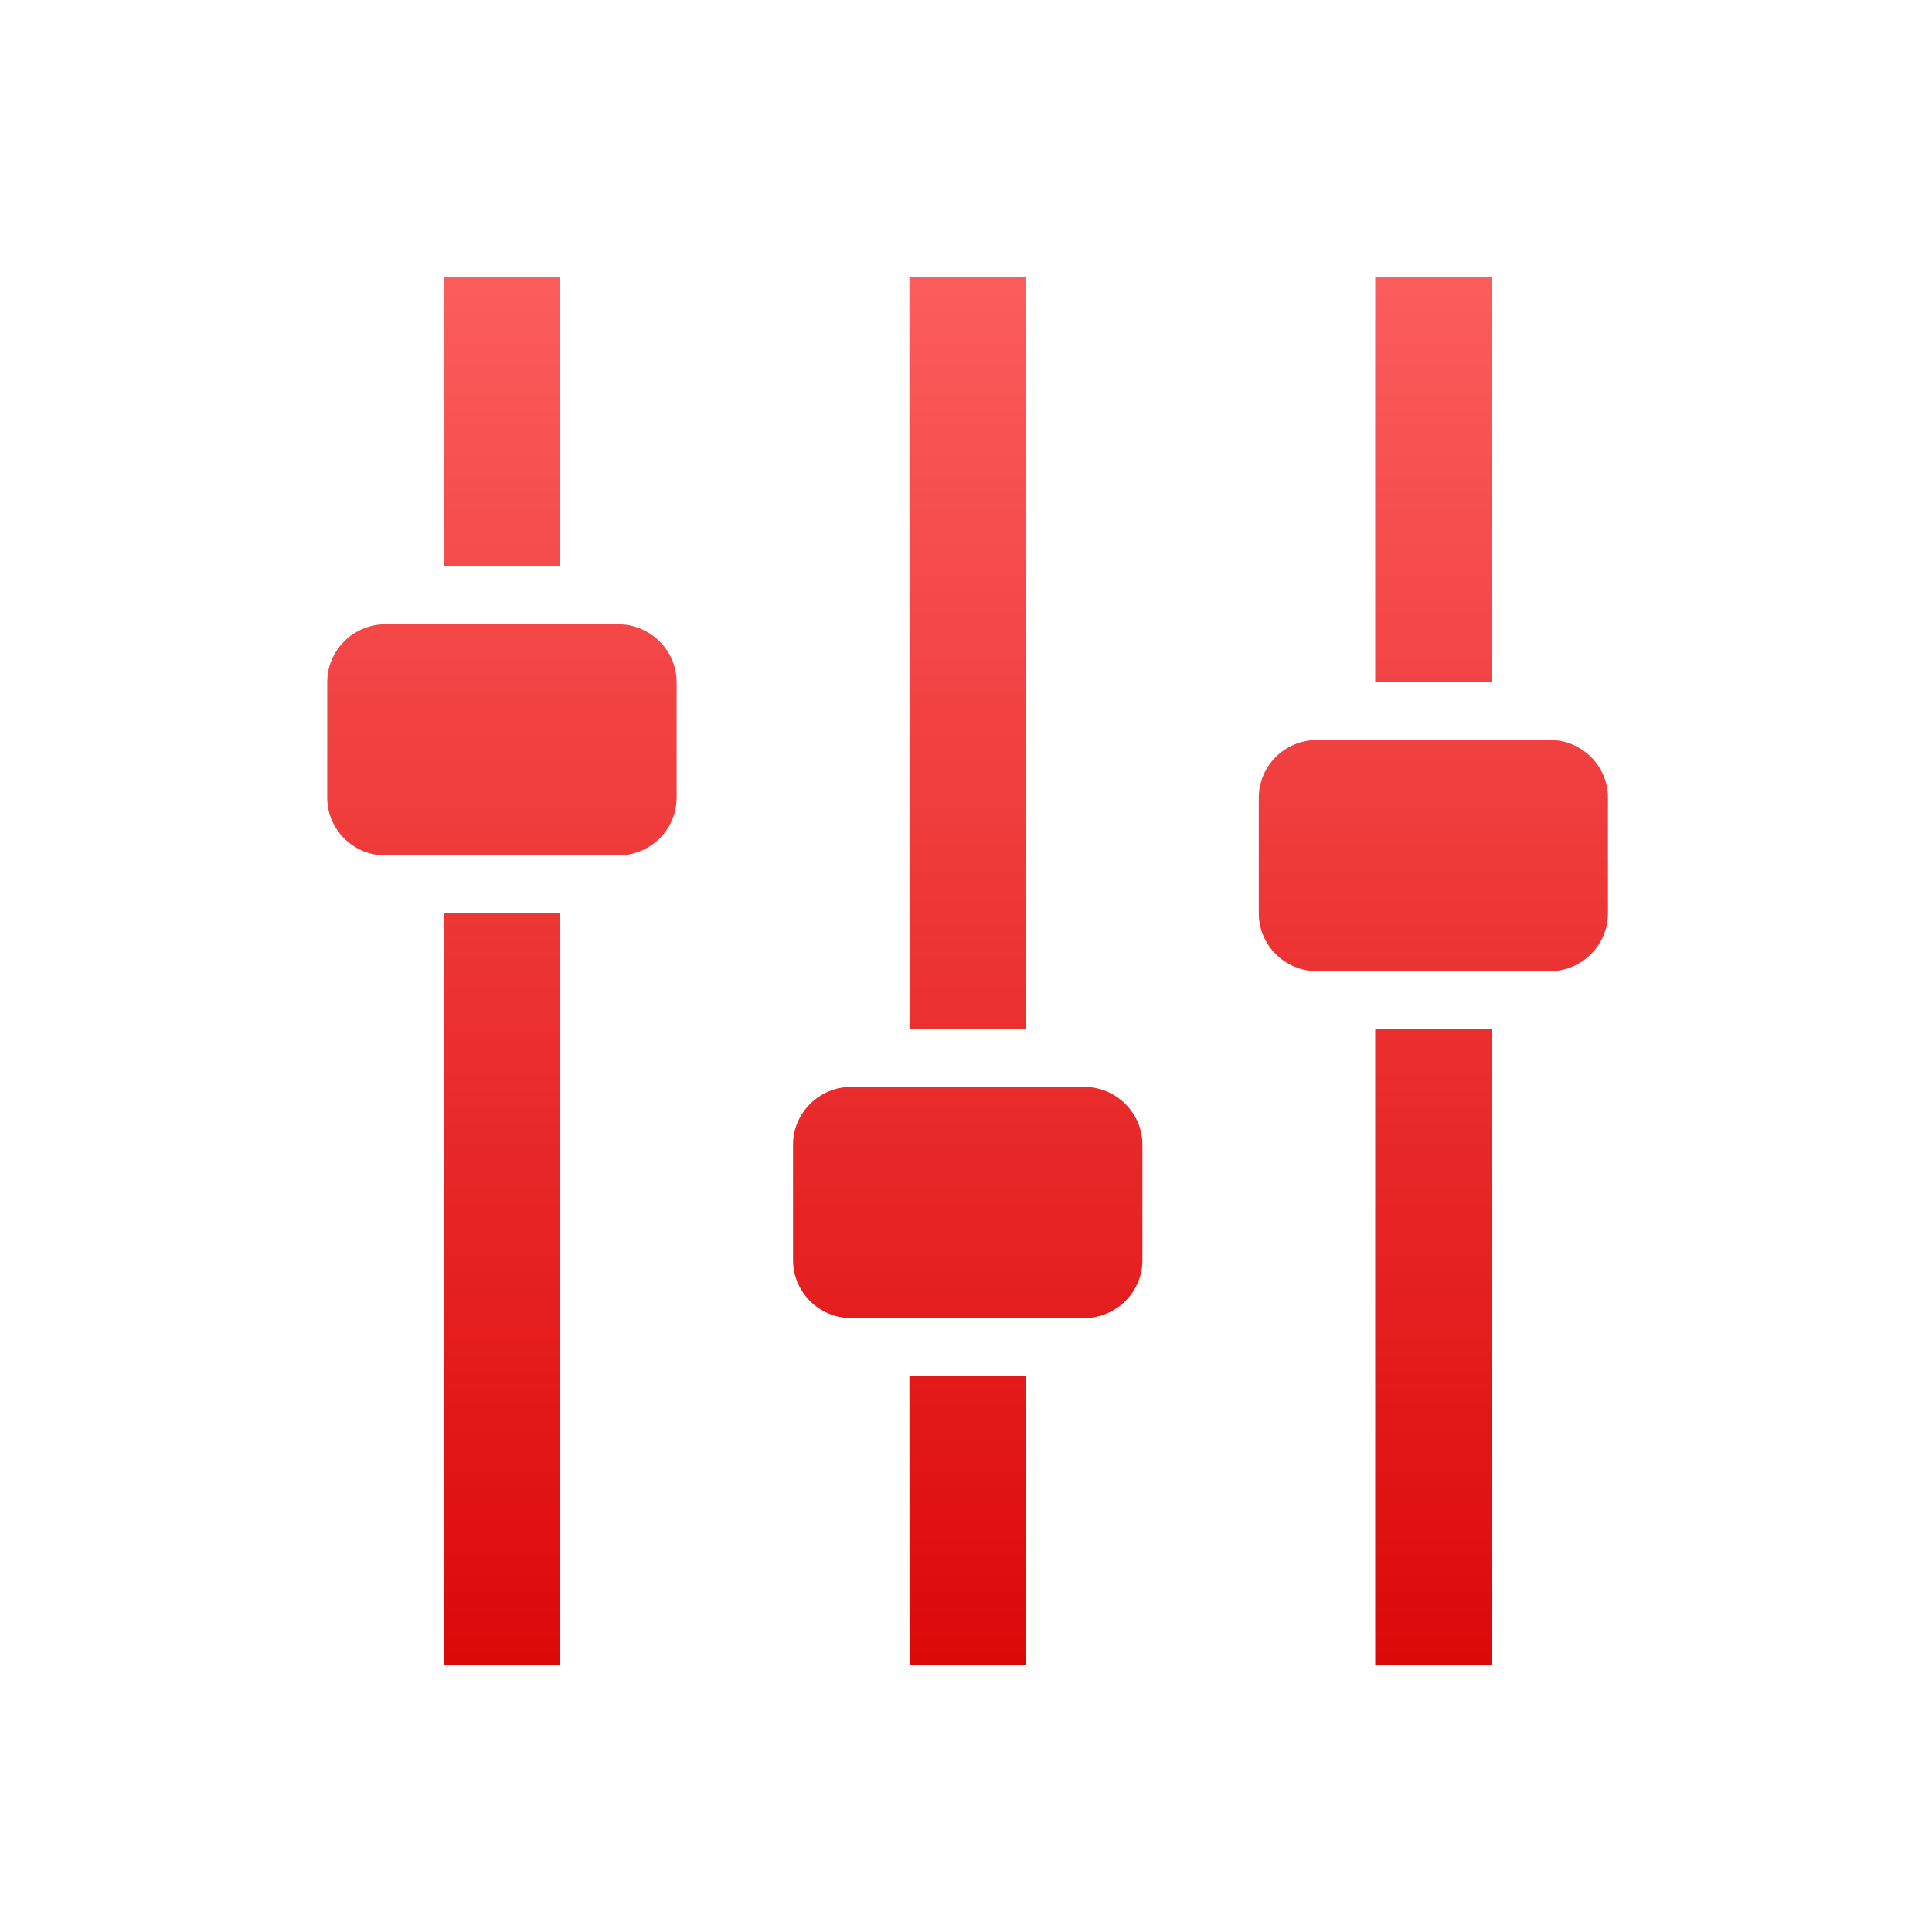 <svg xmlns="http://www.w3.org/2000/svg" xmlns:xlink="http://www.w3.org/1999/xlink" width="64" height="64" viewBox="0 0 64 64" version="1.1">
<defs> <linearGradient id="linear0" gradientUnits="userSpaceOnUse" x1="0" y1="0" x2="0" y2="1" gradientTransform="matrix(55.992,0,0,56,4.004,4)"> <stop offset="0" style="stop-color:#ff6666;stop-opacity:1;"/> <stop offset="1" style="stop-color:#d90000;stop-opacity:1;"/> </linearGradient> </defs>
<g id="surface1">
<path style=" stroke:none;fill-rule:nonzero;fill:url(#linear0);fill-opacity:1;" d="M 20.48 20.68 L 12.766 20.68 C 11.707 20.68 10.84 21.543 10.84 22.594 L 10.84 26.426 C 10.84 27.48 11.707 28.34 12.766 28.34 L 20.48 28.34 C 21.543 28.34 22.414 27.48 22.414 26.426 L 22.414 22.594 C 22.414 21.543 21.543 20.68 20.48 20.68 "/>
<path style=" stroke:none;fill-rule:nonzero;fill:url(#linear0);fill-opacity:1;" d="M 14.695 9.184 L 18.551 9.184 L 18.551 18.766 L 14.695 18.766 Z M 14.695 9.184 "/>
<path style=" stroke:none;fill-rule:nonzero;fill:url(#linear0);fill-opacity:1;" d="M 14.695 30.258 L 18.551 30.258 L 18.551 55.156 L 14.695 55.156 Z M 14.695 30.258 "/>
<path style=" stroke:none;fill-rule:nonzero;fill:url(#linear0);fill-opacity:1;" d="M 35.91 36.004 L 28.199 36.004 C 27.137 36.004 26.27 36.867 26.27 37.918 L 26.27 41.746 C 26.27 42.805 27.137 43.664 28.199 43.664 L 35.91 43.664 C 36.973 43.664 37.844 42.805 37.844 41.746 L 37.844 37.918 C 37.844 36.867 36.973 36.004 35.91 36.004 "/>
<path style=" stroke:none;fill-rule:nonzero;fill:url(#linear0);fill-opacity:1;" d="M 30.125 9.184 L 33.988 9.184 L 33.988 34.09 L 30.129 34.09 Z M 30.125 9.184 "/>
<path style=" stroke:none;fill-rule:nonzero;fill:url(#linear0);fill-opacity:1;" d="M 30.125 45.582 L 33.988 45.582 L 33.988 55.156 L 30.129 55.156 Z M 30.125 45.582 "/>
<path style=" stroke:none;fill-rule:nonzero;fill:url(#linear0);fill-opacity:1;" d="M 51.344 24.512 L 43.625 24.512 C 42.566 24.512 41.699 25.371 41.699 26.426 L 41.699 30.258 C 41.699 31.309 42.562 32.172 43.625 32.172 L 51.344 32.172 C 52.402 32.172 53.266 31.309 53.266 30.258 L 53.266 26.426 C 53.266 25.371 52.402 24.512 51.344 24.512 "/>
<path style=" stroke:none;fill-rule:nonzero;fill:url(#linear0);fill-opacity:1;" d="M 45.555 9.184 L 49.41 9.184 L 49.41 22.594 L 45.555 22.594 Z M 45.555 9.184 "/>
<path style=" stroke:none;fill-rule:nonzero;fill:url(#linear0);fill-opacity:1;" d="M 45.555 34.09 L 49.41 34.09 L 49.41 55.156 L 45.555 55.156 Z M 45.555 34.09 "/>
</g>
</svg>
